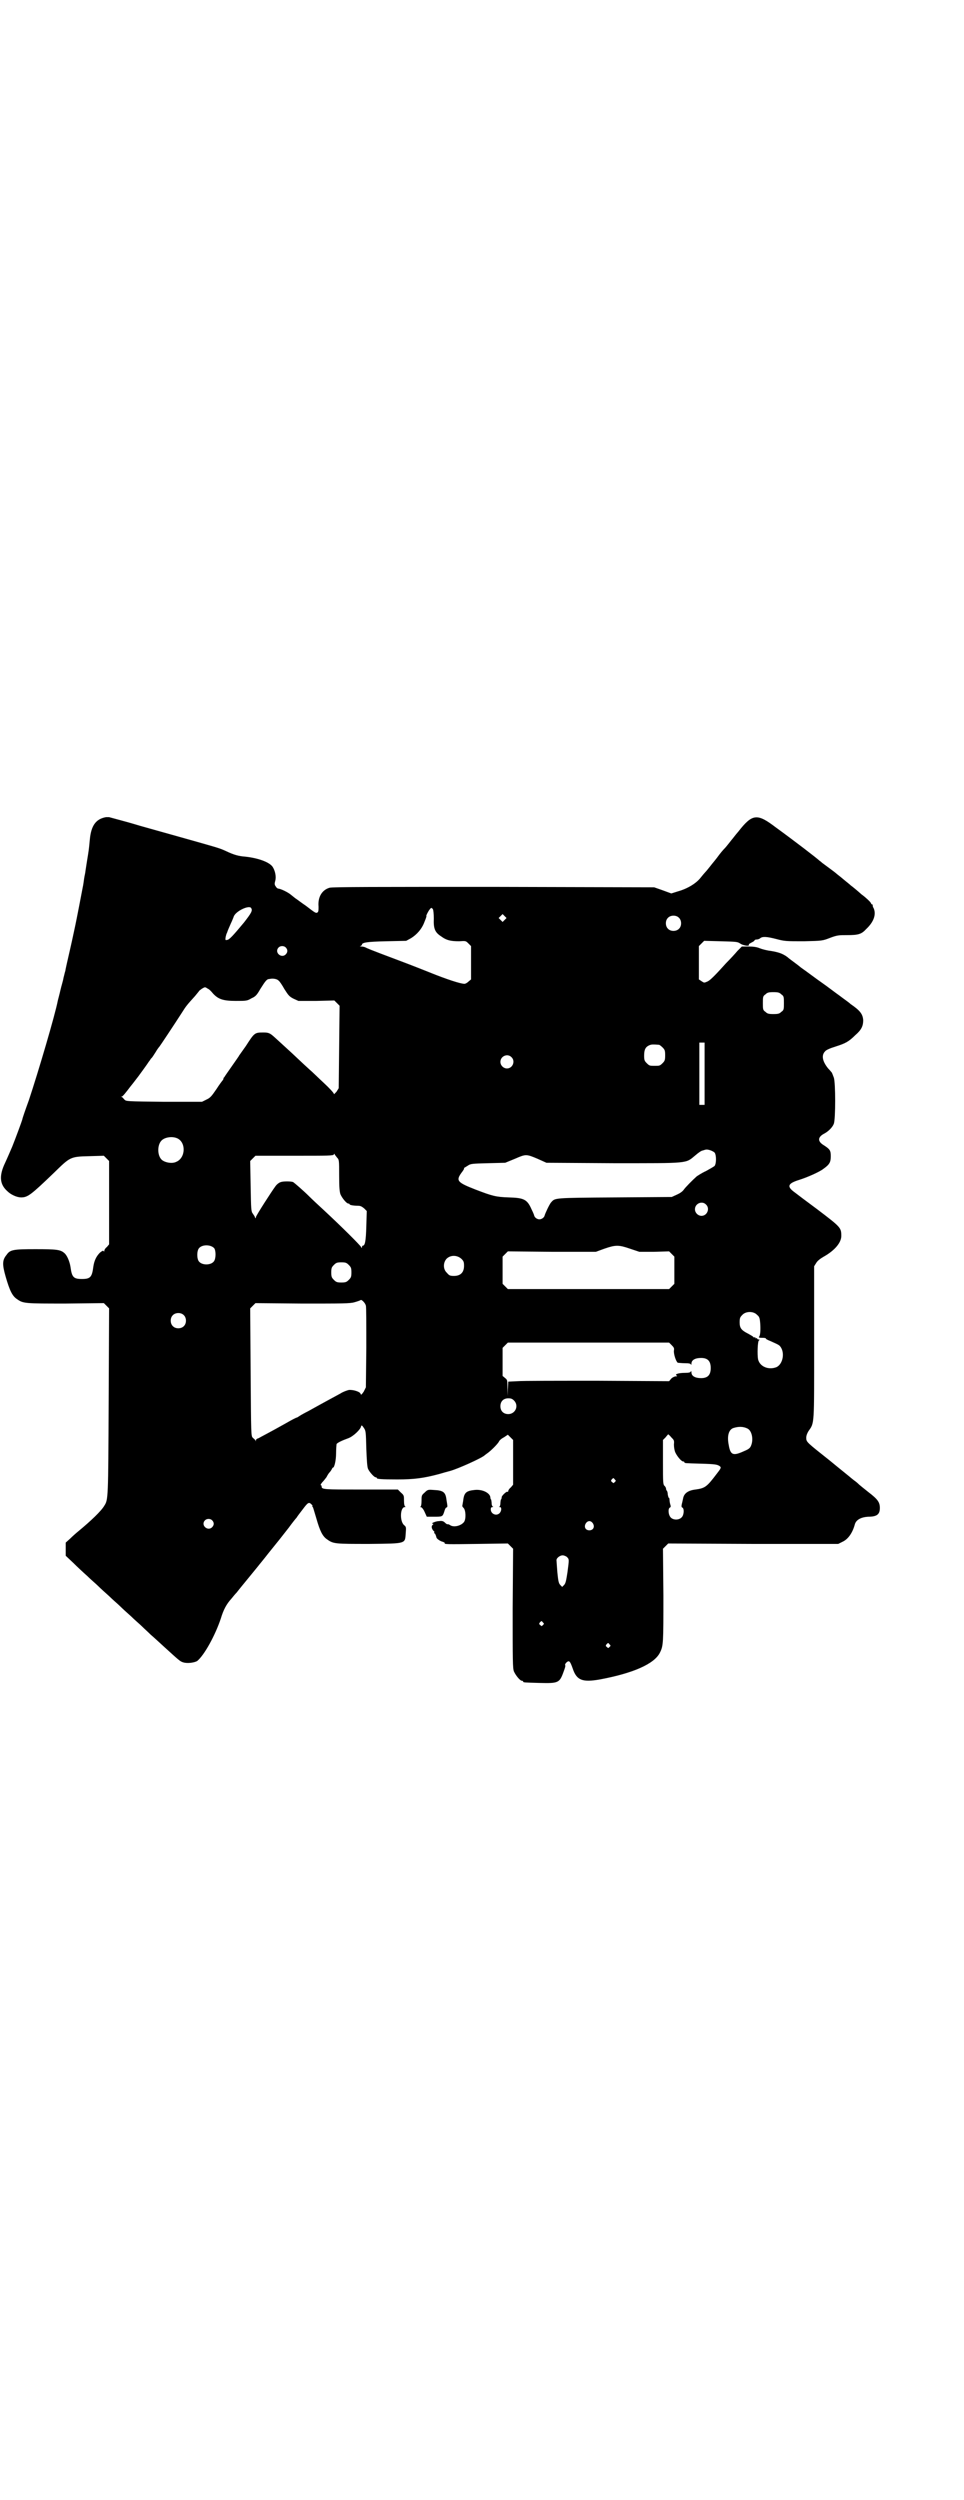 <?xml version="1.0" standalone="no"?>
<!DOCTYPE svg PUBLIC "-//W3C//DTD SVG 20010904//EN"
 "http://www.w3.org/TR/2001/REC-SVG-20010904/DTD/svg10.dtd">
<svg version="1.0" xmlns="http://www.w3.org/2000/svg"
 width="1100pt" height="2850pt" viewBox="0 0 1100 2850"
 preserveAspectRatio="xMidYMid meet">
<g transform="translate(0,2850) scale(0.5,-0.5)"
fill="#000000" stroke="none">
<path d="M242 3837 c-23 -4 -34 -19 -37 -51 -1 -11 -2 -22 -4 -34 -1 -6 -5
-31 -6 -38 0 -3 -2 -10 -3 -17 -1 -7 -2 -15 -3 -19 -2 -11 -15 -78 -17 -87 -1
-4 -6 -29 -12 -55 -6 -26 -11 -48 -11 -50 -1 -2 -2 -8 -4 -15 -1 -7 -5 -19 -7
-28 -2 -9 -5 -20 -6 -24 -6 -32 -45 -164 -66 -227 -8 -22 -15 -42 -15 -44 -1
-4 -15 -42 -23 -62 -7 -16 -8 -19 -19 -43 -11 -26 -9 -44 8 -59 8 -8 22 -14
31 -14 15 0 22 5 75 56 37 36 37 37 80 38 l34 1 6 -6 6 -6 0 -95 0 -95 -5 -6
c-4 -3 -6 -7 -6 -9 0 -2 0 -2 -2 0 -1 1 -3 0 -8 -4 -8 -8 -13 -18 -15 -32 -3
-24 -7 -28 -26 -28 -19 0 -23 4 -26 27 -2 13 -8 27 -14 32 -9 8 -18 9 -66 9
-50 0 -58 -1 -66 -13 -10 -12 -10 -22 -2 -50 9 -31 15 -44 26 -51 14 -10 18
-10 111 -10 l87 1 6 -6 6 -6 -1 -214 c-1 -221 -1 -222 -10 -236 -7 -12 -30
-34 -59 -58 -5 -4 -14 -12 -19 -17 l-10 -9 0 -15 0 -15 17 -16 c9 -9 23 -22
32 -30 8 -8 20 -18 25 -23 5 -5 16 -15 25 -23 8 -8 20 -18 25 -23 5 -5 16 -15
25 -23 8 -8 20 -18 25 -23 5 -5 14 -13 20 -19 6 -5 20 -18 31 -28 33 -30 36
-33 43 -35 9 -3 25 -1 32 3 16 13 41 58 54 97 6 20 13 33 24 45 4 5 9 11 12
14 3 4 8 10 12 15 19 23 31 38 36 44 3 4 14 17 24 30 26 32 29 36 47 59 8 11
16 21 18 23 1 2 7 10 14 19 12 16 14 17 20 11 2 -2 3 -4 2 -4 -1 0 -1 -1 1 -2
1 -2 4 -13 8 -26 8 -28 14 -41 25 -48 14 -10 18 -10 96 -10 86 1 81 0 83 25 1
13 1 14 -4 18 -10 9 -9 41 2 41 2 0 2 1 1 1 -2 1 -3 6 -3 13 0 12 0 13 -7 19
l-7 7 -84 0 c-85 0 -90 0 -90 7 0 2 -1 3 -2 3 -1 0 0 2 3 6 3 3 7 8 10 12 2 4
5 9 7 11 2 2 4 5 5 7 1 2 2 4 3 4 3 0 7 16 7 33 0 10 1 19 1 20 0 3 13 9 27
14 11 4 28 20 29 27 1 3 2 3 6 -3 5 -7 5 -9 6 -48 1 -26 2 -42 4 -46 3 -7 14
-19 17 -19 2 0 3 -1 3 -2 0 -2 10 -3 47 -3 38 0 60 3 94 12 10 3 21 6 25 7 19
5 74 30 80 36 1 1 4 3 8 6 8 6 23 21 25 26 1 2 5 6 11 9 l9 6 6 -6 6 -6 0 -51
0 -51 -5 -6 c-4 -3 -6 -7 -6 -8 0 -2 -1 -3 -2 -2 -2 1 -12 -8 -13 -12 0 -3 -1
-6 -2 -6 0 -1 -1 -5 -1 -8 0 -4 -1 -7 -2 -8 -2 0 -2 -1 1 -1 4 0 4 -9 -1 -14
-7 -7 -20 -2 -20 9 0 3 1 5 4 5 2 0 2 1 1 1 -2 1 -3 4 -3 8 0 3 -1 7 -1 8 -1
0 -2 3 -2 6 -2 10 -19 18 -36 16 -19 -2 -24 -6 -26 -25 -1 -6 -2 -11 -2 -12 0
0 1 -2 3 -4 5 -5 6 -25 1 -32 -7 -9 -24 -13 -32 -7 -3 2 -5 2 -5 2 -1 -1 -4 1
-6 3 -4 4 -7 5 -14 4 -8 0 -21 -6 -14 -6 2 0 1 -1 -1 -3 -3 -3 -2 -8 2 -13 2
-1 3 -3 2 -4 -1 -1 0 -2 1 -2 1 0 3 -5 4 -9 0 -3 9 -9 14 -10 3 -1 5 -2 5 -3
-2 -3 4 -3 75 -2 l69 1 6 -6 6 -6 -1 -136 c0 -120 0 -137 3 -144 4 -9 14 -21
18 -21 2 0 3 -1 3 -2 0 -2 2 -2 38 -3 42 -1 45 0 54 25 3 8 5 14 4 15 -1 2 0
4 3 7 6 5 8 3 14 -14 9 -27 22 -32 62 -25 75 14 124 35 137 61 8 16 8 21 8
131 l-1 106 6 6 6 6 194 -1 194 0 10 5 c13 6 23 21 28 40 3 10 14 16 30 17 20
0 27 5 27 20 0 13 -5 20 -26 36 -10 8 -20 16 -21 17 -1 1 -6 6 -12 10 -5 4
-10 8 -11 9 -1 1 -20 16 -43 35 -54 43 -55 43 -55 53 0 5 2 10 5 15 14 20 13
11 13 203 l0 173 5 8 c3 5 10 10 17 14 25 14 40 32 40 47 0 19 -1 20 -55 61
-23 17 -47 35 -52 39 -18 13 -15 20 11 28 19 6 46 18 55 25 14 10 17 15 17 29
0 13 -2 16 -16 25 -15 9 -14 19 2 27 9 5 18 14 21 22 4 11 4 93 0 105 -2 5 -4
11 -5 12 -1 1 -4 5 -8 9 -13 16 -16 30 -7 39 2 3 11 7 24 11 22 7 30 11 45 26
14 12 18 21 18 34 -1 14 -7 22 -29 37 -4 4 -16 12 -25 19 -10 7 -28 21 -41 30
-13 9 -34 25 -47 34 -12 10 -27 20 -31 24 -11 8 -20 11 -38 14 -9 1 -20 4 -25
6 -7 3 -15 4 -25 4 l-16 0 -10 -10 c-5 -6 -17 -19 -26 -28 -9 -10 -20 -22 -26
-28 -5 -5 -12 -12 -17 -14 -7 -3 -7 -3 -13 1 l-6 4 0 38 0 38 6 6 6 6 38 -1
c35 -1 38 -1 44 -5 7 -5 22 -7 20 -3 -1 1 2 3 6 5 4 2 7 4 7 5 0 1 2 2 5 2 2
0 6 1 8 3 5 4 14 4 37 -2 19 -5 22 -5 63 -5 42 1 42 1 60 8 16 6 20 6 38 6 26
0 33 2 44 14 17 16 23 33 17 47 -2 3 -3 7 -2 8 0 0 -1 1 -2 1 -1 0 -2 2 -3 4
-1 2 -10 11 -21 19 -10 9 -21 18 -24 20 -3 3 -11 9 -18 15 -7 6 -14 11 -16 13
-2 2 -20 15 -32 24 -1 1 -3 3 -5 4 -6 6 -61 48 -101 77 -42 32 -53 31 -85 -10
-7 -8 -12 -15 -13 -16 -1 -1 -4 -5 -8 -10 -4 -5 -8 -10 -10 -12 -4 -4 -10 -11
-18 -22 -4 -5 -7 -9 -8 -10 -1 -1 -4 -5 -8 -10 -4 -5 -8 -10 -10 -12 -2 -2 -7
-8 -11 -13 -10 -13 -30 -25 -51 -31 l-16 -5 -19 7 -20 7 -367 1 c-257 0 -369
0 -374 -2 -17 -5 -27 -21 -25 -43 0 -7 0 -11 -2 -13 -4 -3 -6 -1 -27 15 -9 6
-18 13 -21 15 -2 1 -8 6 -13 10 -7 6 -24 14 -29 14 -1 0 -4 2 -5 4 -3 4 -4 6
-2 13 3 10 0 24 -6 33 -8 11 -34 20 -63 23 -14 1 -25 4 -42 12 -17 8 -19 8
-111 34 -46 13 -90 25 -99 28 -13 4 -51 14 -58 16 -1 0 -4 0 -7 0z m331 -207
c4 -6 1 -11 -16 -33 -25 -30 -34 -40 -39 -40 -4 -1 -4 0 -3 7 1 4 2 8 3 9 0 1
1 2 1 3 1 3 4 10 8 19 3 6 5 12 6 14 3 13 35 28 40 21z m415 -3 c1 -2 2 -10 2
-21 -1 -24 3 -32 17 -41 12 -9 22 -11 41 -11 15 1 15 1 21 -5 l6 -6 0 -38 0
-38 -6 -5 c-3 -3 -7 -5 -9 -5 -9 0 -40 10 -82 27 -5 2 -35 14 -67 26 -72 27
-73 28 -77 30 -2 1 -6 2 -9 2 -4 0 -5 1 -2 1 1 1 3 2 3 3 0 5 10 7 55 8 l46 1
11 6 c13 8 25 21 31 38 3 7 5 13 4 13 -1 0 5 12 8 15 3 4 4 4 7 0z m164 -24
l-5 -5 -4 4 -5 5 4 4 5 5 4 -4 5 -5 -4 -4z m397 5 c7 -6 7 -19 1 -25 -6 -7
-19 -7 -25 -1 -7 6 -7 19 -1 25 6 7 19 7 25 1z m-897 -68 c5 -5 5 -11 0 -16
-10 -10 -27 5 -16 16 4 4 12 4 16 0z m-16 -76 c2 -1 8 -10 13 -19 9 -14 11
-17 21 -22 l11 -5 41 0 41 1 6 -6 6 -6 -1 -94 -1 -94 -5 -8 c-4 -4 -6 -7 -6
-5 0 2 -10 13 -23 25 -13 12 -27 26 -32 30 -20 18 -35 33 -55 51 -11 10 -22
20 -23 21 -12 11 -15 13 -27 13 -21 0 -21 0 -41 -31 -8 -11 -14 -20 -15 -21 0
-1 -8 -12 -17 -25 -9 -13 -17 -24 -17 -25 -1 0 -2 -2 -2 -3 0 -1 -1 -3 -1 -3
-1 -1 -8 -10 -15 -21 -11 -16 -14 -20 -23 -24 l-10 -5 -87 0 c-85 1 -86 1 -90
5 -2 2 -4 5 -6 6 -3 1 -3 1 0 1 2 0 10 10 19 22 9 11 17 22 18 23 3 4 22 30
25 35 2 2 4 6 5 7 2 1 6 8 10 14 4 7 8 12 9 13 1 1 33 49 51 77 10 16 12 18
30 38 5 6 9 11 9 11 0 1 3 3 7 6 7 4 7 4 13 0 3 -1 8 -6 12 -11 12 -13 23 -17
52 -17 24 0 26 0 36 6 9 4 12 7 20 21 12 19 15 23 21 23 8 2 18 0 21 -4z
m1147 -31 c6 -4 6 -6 6 -20 0 -14 0 -16 -6 -20 -4 -4 -7 -5 -18 -5 -11 0 -14
1 -18 5 -6 4 -6 6 -6 20 0 14 0 16 6 20 4 4 7 5 18 5 11 0 14 -1 18 -5z m-175
-181 l0 -71 -6 0 -6 0 0 71 c0 38 0 70 0 71 0 0 3 0 6 0 l6 0 0 -71z m-104 66
c1 0 5 -3 8 -6 5 -5 6 -7 6 -18 0 -11 -1 -13 -6 -18 -6 -6 -7 -6 -18 -6 -11 0
-12 0 -18 6 -5 5 -6 7 -6 17 0 14 3 20 12 24 5 2 8 2 22 1z m-337 -28 c10 -9
3 -26 -10 -26 -8 0 -15 7 -15 15 0 13 16 20 25 11z m-763 -185 c21 -9 20 -45
-2 -54 -10 -5 -28 -1 -34 6 -9 10 -9 32 0 42 7 8 24 11 36 6z m1227 -33 c4 -6
4 -24 0 -30 -2 -2 -11 -7 -20 -12 -9 -4 -18 -10 -21 -12 -9 -8 -26 -25 -30
-31 -3 -4 -9 -8 -16 -11 l-11 -5 -130 -1 c-140 -1 -136 -1 -145 -11 -4 -4 -14
-26 -15 -30 -1 -5 -7 -9 -12 -9 -5 0 -11 4 -12 9 0 1 -3 8 -6 14 -10 23 -18
26 -52 27 -29 1 -37 3 -76 18 -41 16 -45 20 -32 38 4 5 7 10 6 10 -1 1 3 3 8
6 7 5 10 5 47 6 l39 1 22 9 c25 11 26 11 52 0 l20 -9 153 -1 c175 0 164 -1
187 18 7 6 14 11 17 11 3 1 6 2 7 2 5 1 16 -3 20 -7z m-862 -11 c5 -5 5 -6 5
-41 0 -28 1 -37 3 -43 4 -9 14 -21 18 -21 2 0 3 -1 3 -2 0 -1 7 -3 19 -3 6 0
9 -2 14 -6 l6 -6 -1 -35 c-1 -34 -3 -44 -8 -44 -1 0 -2 -2 -2 -3 0 -3 -1 -3
-2 0 -2 4 -44 46 -85 84 -12 11 -27 25 -33 31 -14 14 -34 31 -37 33 -5 2 -23
2 -28 0 -4 -1 -9 -5 -12 -9 -9 -12 -45 -68 -45 -71 0 -3 -1 -3 -2 -1 0 2 -3 6
-5 9 -4 5 -4 10 -5 63 l-1 57 6 6 6 6 89 0 c77 0 89 0 90 3 0 2 1 2 2 0 0 -1
3 -4 5 -7z m842 -107 c10 -9 3 -26 -10 -26 -8 0 -15 7 -15 15 0 13 16 20 25
11z m-1122 -100 c4 -6 4 -24 -1 -30 -7 -9 -27 -9 -34 0 -5 6 -5 24 0 30 7 9
27 9 35 0z m949 -1 l21 -7 34 0 34 1 6 -6 6 -6 0 -31 0 -31 -6 -6 -6 -6 -184
0 -184 0 -6 6 -6 6 0 31 0 31 6 6 6 6 100 -1 101 0 19 7 c26 9 33 9 59 0z
m-385 -23 c5 -5 6 -7 6 -16 0 -15 -8 -23 -23 -23 -9 0 -11 1 -16 7 -9 8 -9 23
-1 32 9 9 24 9 34 0z m-257 -14 c5 -5 6 -7 6 -17 0 -10 -1 -12 -6 -17 -5 -5
-7 -6 -17 -6 -10 0 -12 1 -17 6 -5 5 -6 7 -6 17 0 10 1 12 6 17 5 5 7 6 17 6
10 0 12 -1 17 -6z m39 -93 c1 -2 1 -45 1 -95 l-1 -91 -5 -10 c-5 -7 -6 -8 -7
-5 -1 5 -17 10 -27 9 -4 -1 -13 -4 -19 -8 -13 -7 -48 -26 -73 -40 -8 -4 -17
-9 -20 -11 -3 -2 -6 -4 -7 -4 -1 0 -11 -5 -23 -12 -39 -22 -59 -32 -64 -35 -4
-1 -6 -3 -6 -5 0 -3 0 -3 -1 0 -1 2 -4 4 -6 6 -4 4 -4 4 -5 149 l-1 146 6 6 6
6 107 -1 c91 0 109 0 119 3 7 2 13 4 14 5 2 2 11 -7 12 -13z m893 -21 c5 -4 6
-7 7 -20 1 -15 0 -28 -3 -30 -1 -1 1 -2 4 -2 11 0 12 -1 12 -2 0 -1 4 -3 9 -5
18 -8 20 -9 23 -12 12 -14 7 -41 -8 -48 -18 -7 -38 1 -42 18 -2 11 -1 41 2 43
2 1 2 2 0 2 -2 0 -4 1 -4 2 0 1 -1 2 -2 1 -1 -1 -2 0 -2 1 0 1 -1 2 -2 1 -1
-1 -2 0 -3 1 0 1 -6 4 -11 7 -16 8 -20 13 -20 26 0 10 1 12 6 17 8 9 26 9 34
0z m-1309 0 c7 -6 7 -19 1 -25 -6 -7 -19 -7 -25 -1 -7 6 -7 19 -1 25 6 7 19 7
25 1z m1114 -69 c5 -5 6 -7 5 -12 -1 -8 5 -26 9 -28 2 0 9 -1 16 -1 10 0 13
-1 14 -3 0 -2 1 -1 1 2 0 8 8 13 22 13 15 0 22 -7 22 -23 0 -16 -7 -23 -22
-23 -14 0 -22 5 -22 13 0 3 -1 4 -1 3 -1 -3 -4 -4 -14 -4 -14 0 -24 -3 -19 -6
2 -1 2 -2 -2 -2 -2 0 -7 -2 -10 -5 l-5 -6 -163 1 c-90 0 -172 0 -183 -1 l-21
-1 -1 -17 0 -16 -1 18 c0 18 0 19 -5 23 l-6 5 0 32 0 32 6 6 6 6 184 0 184 0
6 -6z m-360 -126 c12 -12 3 -31 -13 -31 -11 0 -18 7 -18 18 0 11 7 18 18 18 6
0 9 -1 13 -5z m533 -64 c10 -5 14 -25 8 -39 -2 -5 -5 -8 -15 -12 -26 -12 -32
-10 -36 14 -4 20 0 34 10 38 12 4 23 4 33 -1z m-174 -20 c6 -6 7 -7 6 -16 0
-6 1 -13 3 -18 4 -9 14 -21 18 -21 2 0 3 -1 3 -2 0 -2 1 -2 37 -3 35 -1 38 -2
44 -6 3 -3 3 -4 -8 -18 -22 -29 -26 -32 -48 -35 -17 -2 -26 -9 -28 -20 -1 -4
-2 -10 -3 -13 -1 -5 -1 -7 1 -8 5 -2 4 -17 -1 -22 -6 -7 -19 -7 -25 -1 -6 6
-7 21 -2 23 2 1 2 3 1 6 -1 3 -2 8 -2 11 0 4 -1 6 -2 5 0 0 -1 3 -2 7 0 4 -1
8 -2 9 -1 1 -2 3 -2 5 0 2 -2 5 -3 6 -4 3 -4 8 -4 54 l0 51 6 6 c3 4 6 7 6 7
0 0 4 -3 7 -7z m-129 -96 c3 -3 3 -3 0 -6 -3 -3 -3 -3 -6 0 -3 2 -3 3 -1 6 4
4 4 4 7 0z m-919 -93 c5 -5 5 -11 0 -16 -10 -10 -27 5 -16 16 4 4 12 4 16 0z
m869 -7 c5 -8 1 -16 -8 -16 -9 0 -13 8 -8 16 2 3 5 5 8 5 3 0 6 -2 8 -5z m-59
-77 c5 -5 5 -5 1 -35 -3 -19 -4 -25 -8 -29 l-4 -4 -4 4 c-4 4 -5 9 -7 29 -1
14 -2 26 -2 28 0 5 8 11 14 11 3 0 8 -2 10 -4z m-55 -149 c3 -3 3 -3 0 -6 -3
-3 -3 -3 -6 0 -3 2 -3 3 -1 6 4 4 4 4 7 0z m152 -50 c3 -3 3 -3 0 -6 -3 -3 -3
-3 -6 0 -3 2 -3 3 -1 6 4 4 4 4 7 0z"/>
<path d="M969 2297 c-7 -6 -7 -7 -7 -19 0 -7 -1 -12 -2 -13 -2 0 -2 -1 0 -1 2
0 6 -4 9 -11 l5 -11 16 0 c20 0 20 0 24 12 1 4 3 9 5 9 2 1 2 2 2 4 0 1 -1 7
-2 13 -2 18 -7 22 -29 23 -13 1 -14 1 -21 -6z"/>
</g>
</svg>
